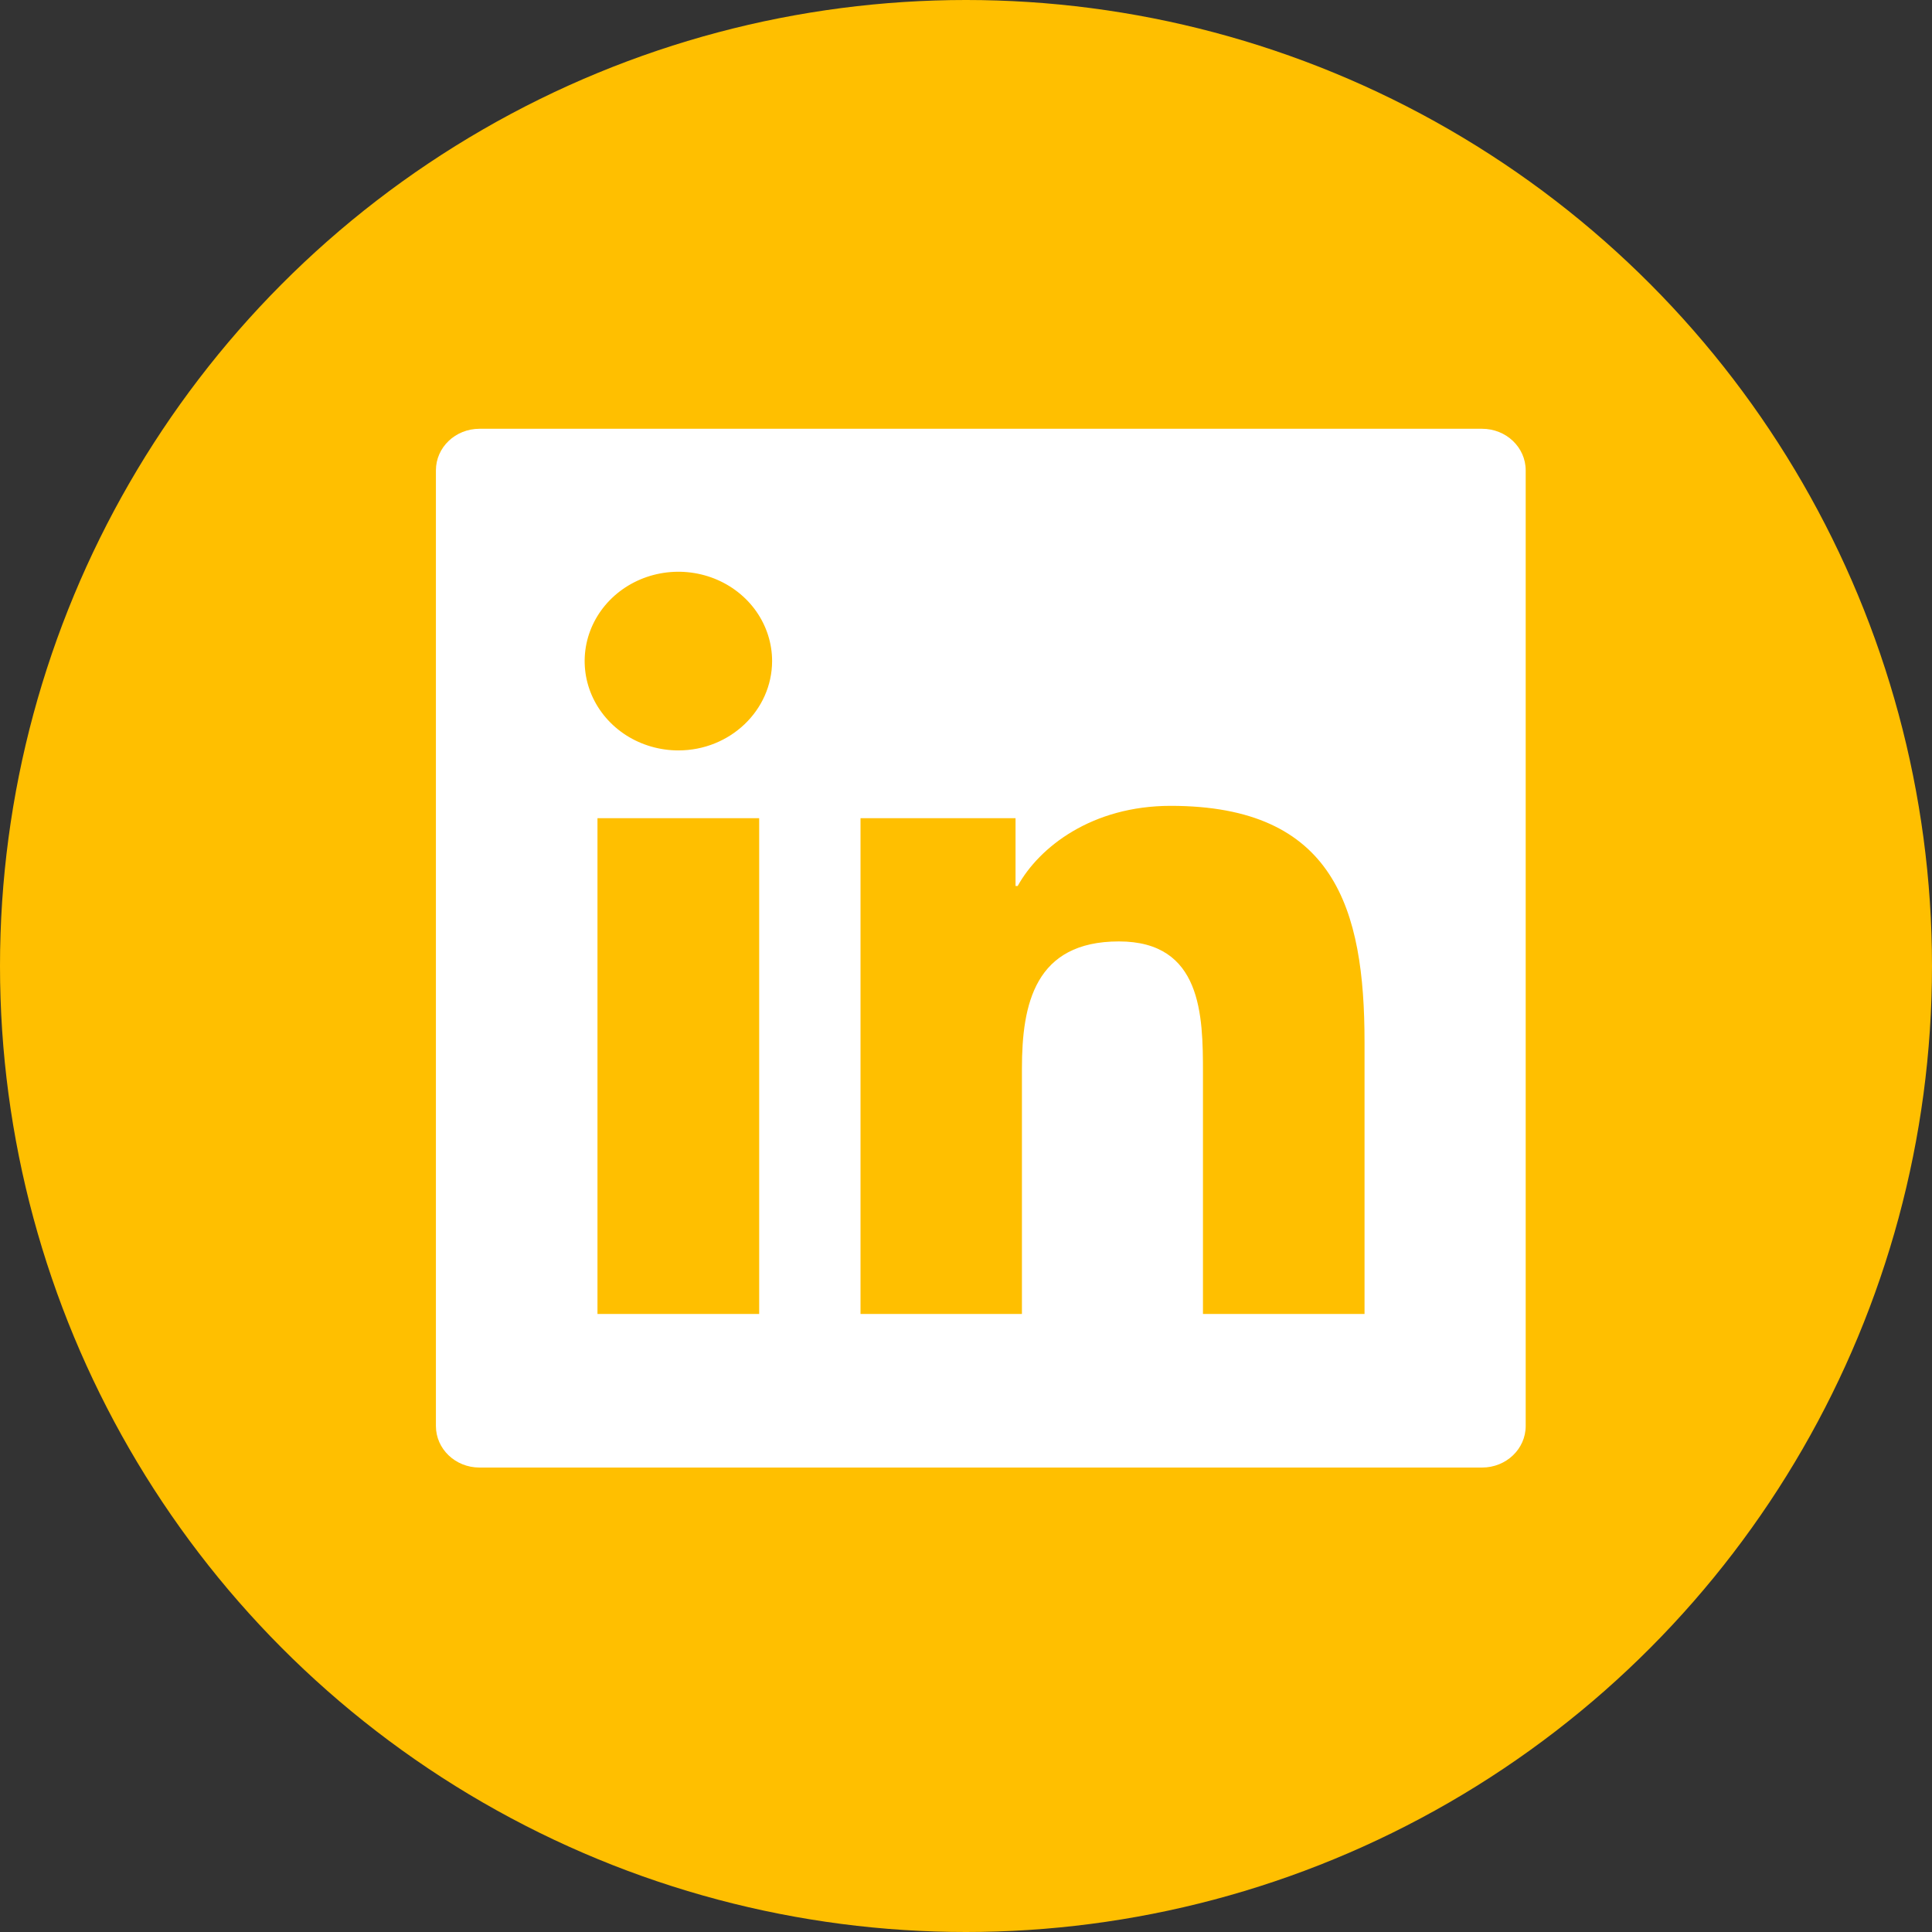 <svg width="75" height="75" viewBox="0 0 75 75" fill="none" xmlns="http://www.w3.org/2000/svg">
<rect x="0" y="0" width="75" height="75" fill="#333333" stroke="none"/>
<circle cx="37.5" cy="37.5" r="37.5" fill="#FFBF00"/>
<path d="M57.534 16.645H18.614C17.678 16.645 16.922 17.366 16.922 18.259V55.357C16.922 56.249 17.678 56.97 18.614 56.97H57.534C58.47 56.97 59.227 56.249 59.227 55.357V18.259C59.227 17.366 58.47 16.645 57.534 16.645ZM29.471 51.007H23.194V31.762H29.471V51.007ZM26.335 29.131C25.615 29.131 24.912 28.927 24.313 28.547C23.715 28.165 23.249 27.624 22.973 26.99C22.698 26.357 22.626 25.659 22.766 24.986C22.907 24.314 23.253 23.696 23.762 23.211C24.271 22.726 24.919 22.396 25.625 22.262C26.331 22.128 27.062 22.197 27.727 22.459C28.392 22.722 28.96 23.166 29.36 23.736C29.759 24.307 29.973 24.977 29.973 25.663C29.968 27.578 28.339 29.131 26.335 29.131ZM52.971 51.007H46.699V41.647C46.699 39.414 46.657 36.546 43.436 36.546C40.174 36.546 39.671 38.975 39.671 41.485V51.007H33.405V31.762H39.423V34.393H39.507C40.343 32.881 42.389 31.283 45.446 31.283C51.802 31.283 52.971 35.27 52.971 40.452V51.007Z" fill="white"/>
</svg>
